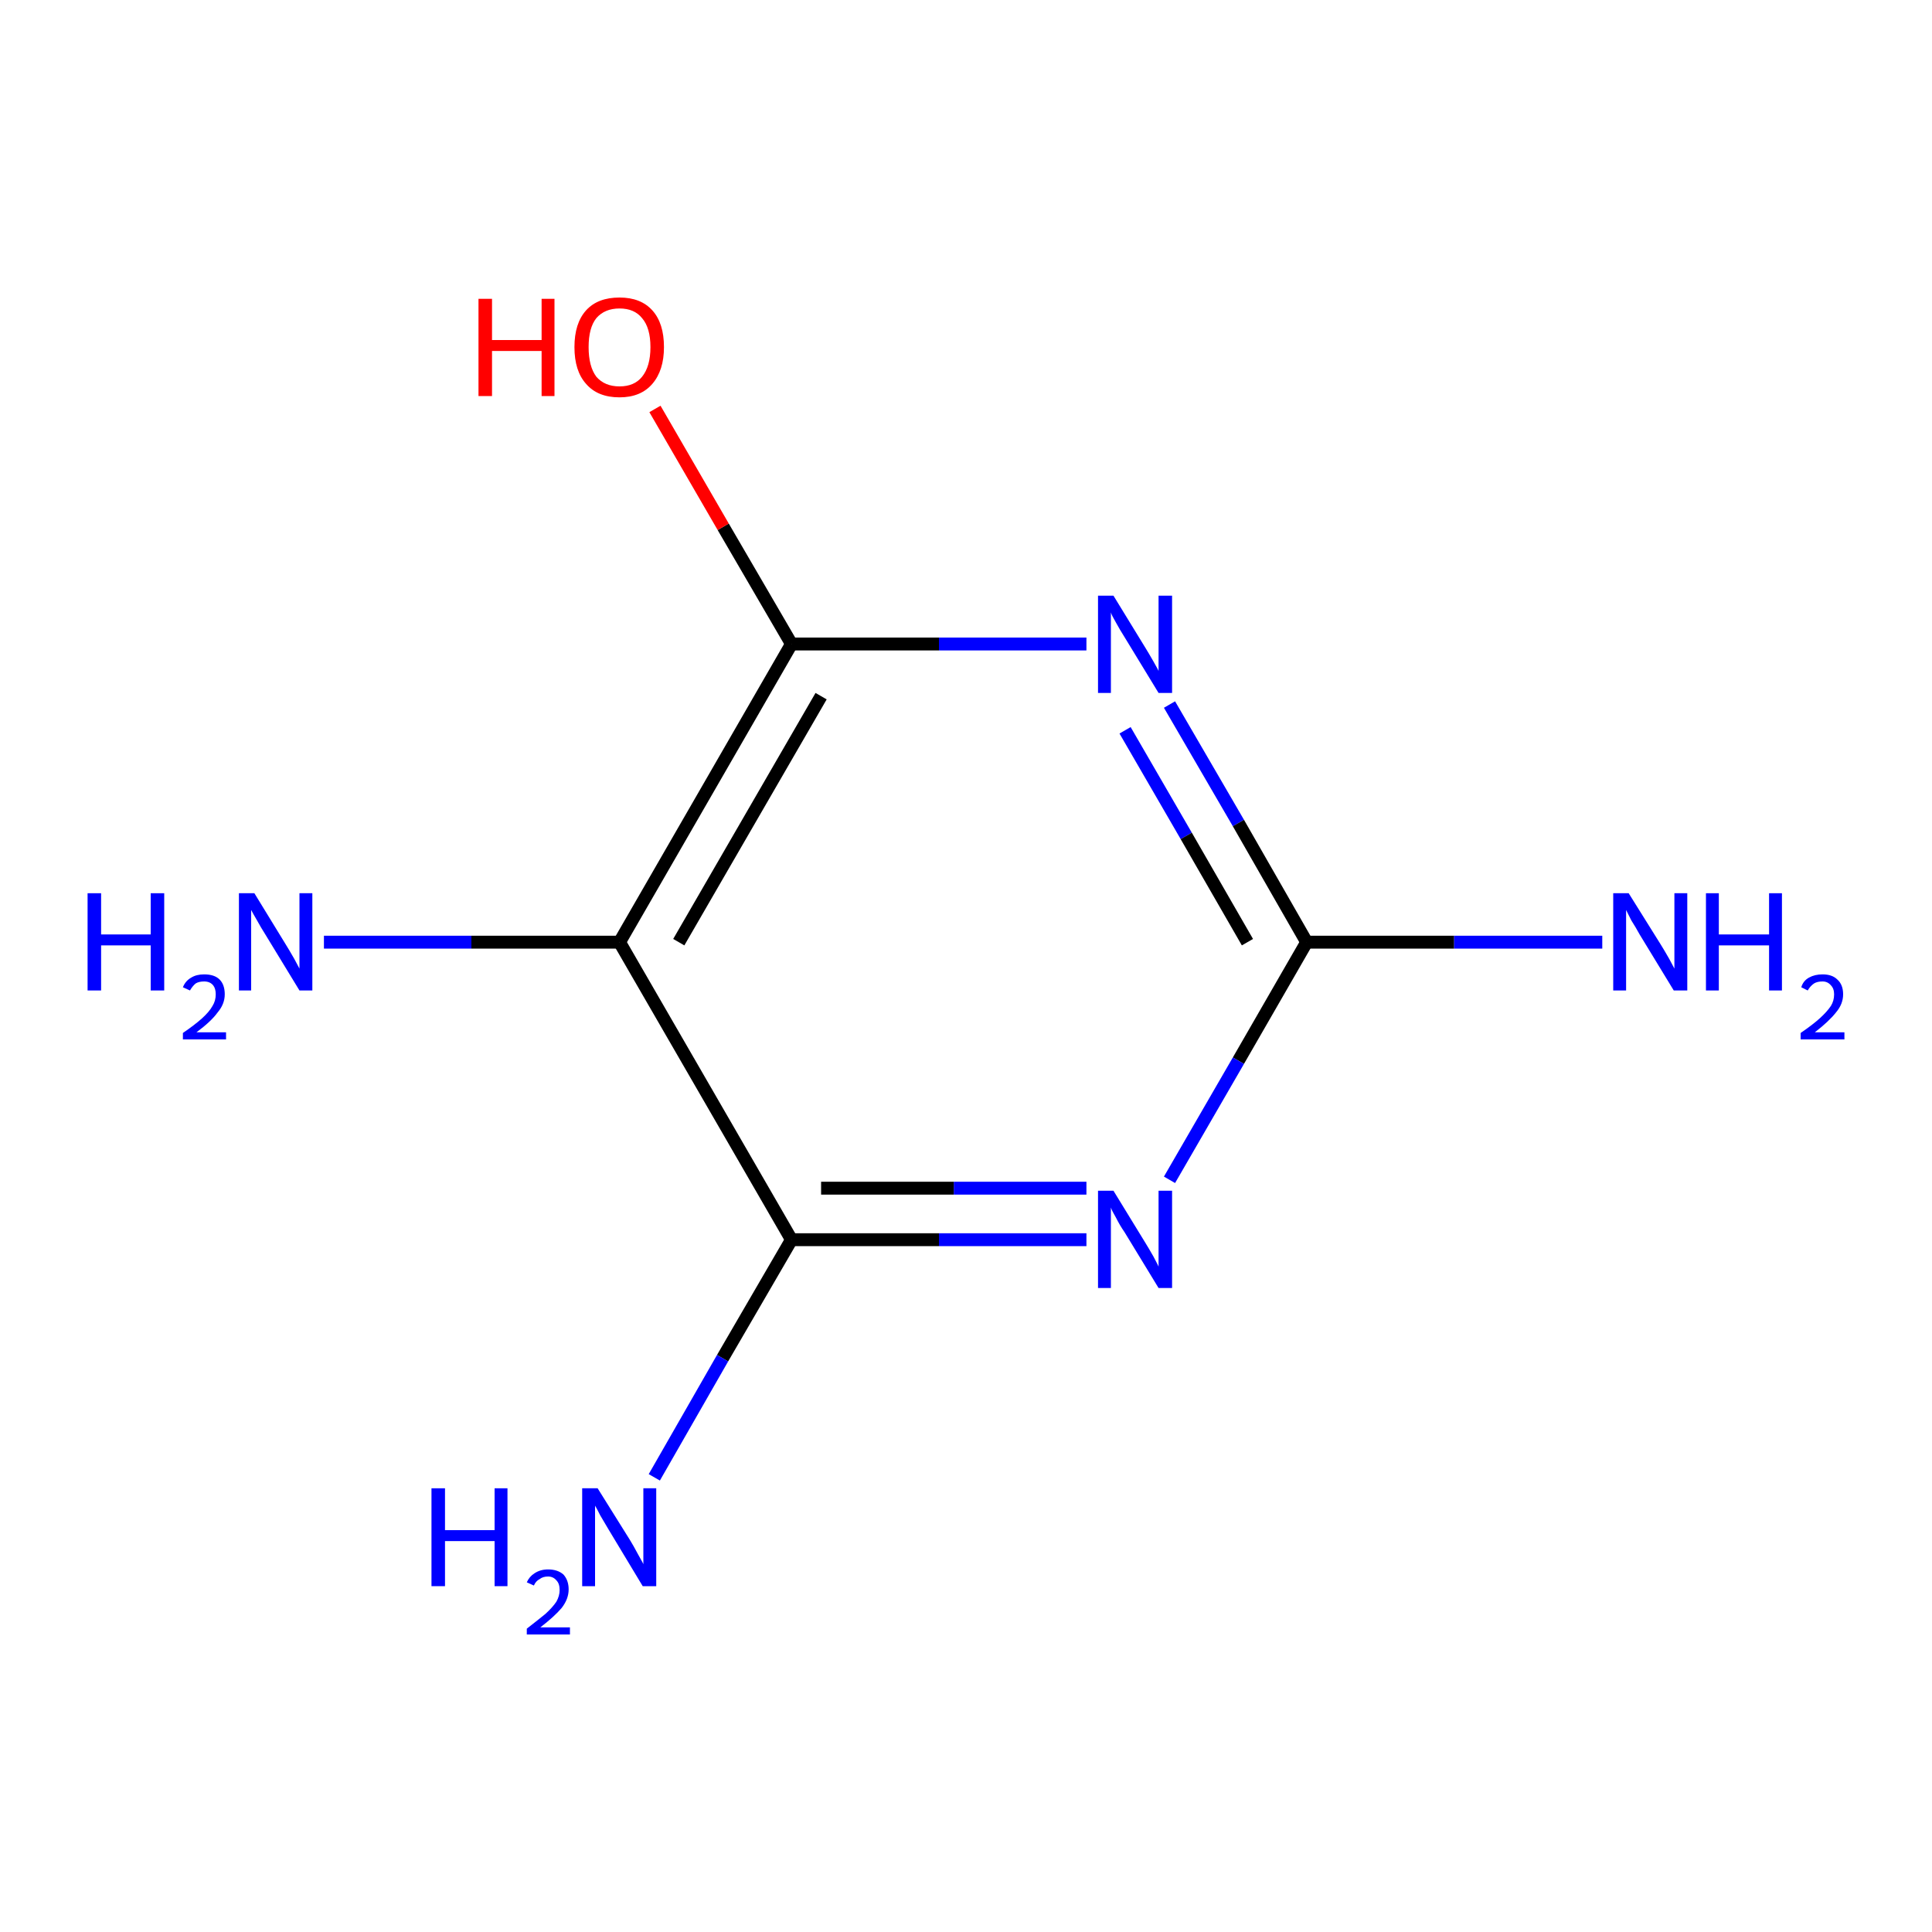 <?xml version='1.0' encoding='iso-8859-1'?>
<svg version='1.1' baseProfile='full'
              xmlns='http://www.w3.org/2000/svg'
                      xmlns:rdkit='http://www.rdkit.org/xml'
                      xmlns:xlink='http://www.w3.org/1999/xlink'
                  xml:space='preserve'
width='300px' height='300px' viewBox='0 0 300 300'>
<!-- END OF HEADER -->
<rect style='opacity:1.0;fill:#FFFFFF;stroke:none' width='300.0' height='300.0' x='0.0' y='0.0'> </rect>
<path class='bond-0 atom-0 atom-1' d='M 168.7,192.5 L 145.8,192.5' style='fill:none;fill-rule:evenodd;stroke:#0000FF;stroke-width:2.0px;stroke-linecap:butt;stroke-linejoin:miter;stroke-opacity:1' />
<path class='bond-0 atom-0 atom-1' d='M 145.8,192.5 L 122.9,192.5' style='fill:none;fill-rule:evenodd;stroke:#000000;stroke-width:2.0px;stroke-linecap:butt;stroke-linejoin:miter;stroke-opacity:1' />
<path class='bond-0 atom-0 atom-1' d='M 168.7,184.5 L 148.1,184.5' style='fill:none;fill-rule:evenodd;stroke:#0000FF;stroke-width:2.0px;stroke-linecap:butt;stroke-linejoin:miter;stroke-opacity:1' />
<path class='bond-0 atom-0 atom-1' d='M 148.1,184.5 L 127.5,184.5' style='fill:none;fill-rule:evenodd;stroke:#000000;stroke-width:2.0px;stroke-linecap:butt;stroke-linejoin:miter;stroke-opacity:1' />
<path class='bond-1 atom-1 atom-2' d='M 122.9,192.5 L 112.2,210.9' style='fill:none;fill-rule:evenodd;stroke:#000000;stroke-width:2.0px;stroke-linecap:butt;stroke-linejoin:miter;stroke-opacity:1' />
<path class='bond-1 atom-1 atom-2' d='M 112.2,210.9 L 101.6,229.4' style='fill:none;fill-rule:evenodd;stroke:#0000FF;stroke-width:2.0px;stroke-linecap:butt;stroke-linejoin:miter;stroke-opacity:1' />
<path class='bond-2 atom-1 atom-3' d='M 122.9,192.5 L 96.2,146.3' style='fill:none;fill-rule:evenodd;stroke:#000000;stroke-width:2.0px;stroke-linecap:butt;stroke-linejoin:miter;stroke-opacity:1' />
<path class='bond-3 atom-3 atom-4' d='M 96.2,146.3 L 73.2,146.3' style='fill:none;fill-rule:evenodd;stroke:#000000;stroke-width:2.0px;stroke-linecap:butt;stroke-linejoin:miter;stroke-opacity:1' />
<path class='bond-3 atom-3 atom-4' d='M 73.2,146.3 L 50.3,146.3' style='fill:none;fill-rule:evenodd;stroke:#0000FF;stroke-width:2.0px;stroke-linecap:butt;stroke-linejoin:miter;stroke-opacity:1' />
<path class='bond-4 atom-3 atom-5' d='M 96.2,146.3 L 122.9,100.0' style='fill:none;fill-rule:evenodd;stroke:#000000;stroke-width:2.0px;stroke-linecap:butt;stroke-linejoin:miter;stroke-opacity:1' />
<path class='bond-4 atom-3 atom-5' d='M 105.4,146.3 L 127.5,108.1' style='fill:none;fill-rule:evenodd;stroke:#000000;stroke-width:2.0px;stroke-linecap:butt;stroke-linejoin:miter;stroke-opacity:1' />
<path class='bond-5 atom-5 atom-6' d='M 122.9,100.0 L 112.3,81.8' style='fill:none;fill-rule:evenodd;stroke:#000000;stroke-width:2.0px;stroke-linecap:butt;stroke-linejoin:miter;stroke-opacity:1' />
<path class='bond-5 atom-5 atom-6' d='M 112.3,81.8 L 101.7,63.5' style='fill:none;fill-rule:evenodd;stroke:#FF0000;stroke-width:2.0px;stroke-linecap:butt;stroke-linejoin:miter;stroke-opacity:1' />
<path class='bond-6 atom-5 atom-7' d='M 122.9,100.0 L 145.8,100.0' style='fill:none;fill-rule:evenodd;stroke:#000000;stroke-width:2.0px;stroke-linecap:butt;stroke-linejoin:miter;stroke-opacity:1' />
<path class='bond-6 atom-5 atom-7' d='M 145.8,100.0 L 168.7,100.0' style='fill:none;fill-rule:evenodd;stroke:#0000FF;stroke-width:2.0px;stroke-linecap:butt;stroke-linejoin:miter;stroke-opacity:1' />
<path class='bond-7 atom-7 atom-8' d='M 181.6,109.4 L 192.3,127.8' style='fill:none;fill-rule:evenodd;stroke:#0000FF;stroke-width:2.0px;stroke-linecap:butt;stroke-linejoin:miter;stroke-opacity:1' />
<path class='bond-7 atom-7 atom-8' d='M 192.3,127.8 L 202.9,146.3' style='fill:none;fill-rule:evenodd;stroke:#000000;stroke-width:2.0px;stroke-linecap:butt;stroke-linejoin:miter;stroke-opacity:1' />
<path class='bond-7 atom-7 atom-8' d='M 174.7,113.4 L 184.2,129.8' style='fill:none;fill-rule:evenodd;stroke:#0000FF;stroke-width:2.0px;stroke-linecap:butt;stroke-linejoin:miter;stroke-opacity:1' />
<path class='bond-7 atom-7 atom-8' d='M 184.2,129.8 L 193.7,146.3' style='fill:none;fill-rule:evenodd;stroke:#000000;stroke-width:2.0px;stroke-linecap:butt;stroke-linejoin:miter;stroke-opacity:1' />
<path class='bond-8 atom-8 atom-9' d='M 202.9,146.3 L 225.8,146.3' style='fill:none;fill-rule:evenodd;stroke:#000000;stroke-width:2.0px;stroke-linecap:butt;stroke-linejoin:miter;stroke-opacity:1' />
<path class='bond-8 atom-8 atom-9' d='M 225.8,146.3 L 248.8,146.3' style='fill:none;fill-rule:evenodd;stroke:#0000FF;stroke-width:2.0px;stroke-linecap:butt;stroke-linejoin:miter;stroke-opacity:1' />
<path class='bond-9 atom-8 atom-0' d='M 202.9,146.3 L 192.3,164.7' style='fill:none;fill-rule:evenodd;stroke:#000000;stroke-width:2.0px;stroke-linecap:butt;stroke-linejoin:miter;stroke-opacity:1' />
<path class='bond-9 atom-8 atom-0' d='M 192.3,164.7 L 181.6,183.2' style='fill:none;fill-rule:evenodd;stroke:#0000FF;stroke-width:2.0px;stroke-linecap:butt;stroke-linejoin:miter;stroke-opacity:1' />
<path class='atom-0' d='M 172.9 184.9
L 177.8 192.9
Q 178.3 193.7, 179.1 195.1
Q 179.9 196.6, 179.9 196.7
L 179.9 184.9
L 182.0 184.9
L 182.0 200.0
L 179.9 200.0
L 174.6 191.3
Q 173.9 190.3, 173.3 189.1
Q 172.6 187.9, 172.5 187.5
L 172.5 200.0
L 170.5 200.0
L 170.5 184.9
L 172.9 184.9
' fill='#0000FF'/>
<path class='atom-2' d='M 67.0 231.1
L 69.1 231.1
L 69.1 237.6
L 76.8 237.6
L 76.8 231.1
L 78.8 231.1
L 78.8 246.3
L 76.8 246.3
L 76.8 239.3
L 69.1 239.3
L 69.1 246.3
L 67.0 246.3
L 67.0 231.1
' fill='#0000FF'/>
<path class='atom-2' d='M 81.8 245.7
Q 82.2 244.8, 83.0 244.3
Q 83.9 243.7, 85.1 243.7
Q 86.6 243.7, 87.5 244.5
Q 88.3 245.4, 88.3 246.8
Q 88.3 248.3, 87.2 249.7
Q 86.1 251.0, 83.9 252.7
L 88.5 252.7
L 88.5 253.8
L 81.8 253.8
L 81.8 252.9
Q 83.6 251.5, 84.7 250.6
Q 85.8 249.6, 86.4 248.7
Q 86.9 247.8, 86.9 246.9
Q 86.9 245.9, 86.4 245.4
Q 85.9 244.8, 85.1 244.8
Q 84.3 244.8, 83.8 245.2
Q 83.2 245.5, 82.9 246.2
L 81.8 245.7
' fill='#0000FF'/>
<path class='atom-2' d='M 92.8 231.1
L 97.8 239.1
Q 98.3 239.9, 99.1 241.4
Q 99.9 242.8, 99.9 242.9
L 99.9 231.1
L 101.9 231.1
L 101.9 246.3
L 99.8 246.3
L 94.5 237.5
Q 93.9 236.5, 93.2 235.3
Q 92.6 234.1, 92.4 233.8
L 92.4 246.3
L 90.4 246.3
L 90.4 231.1
L 92.8 231.1
' fill='#0000FF'/>
<path class='atom-4' d='M 13.6 138.7
L 15.7 138.7
L 15.7 145.1
L 23.4 145.1
L 23.4 138.7
L 25.5 138.7
L 25.5 153.8
L 23.4 153.8
L 23.4 146.8
L 15.7 146.8
L 15.7 153.8
L 13.6 153.8
L 13.6 138.7
' fill='#0000FF'/>
<path class='atom-4' d='M 28.4 153.3
Q 28.8 152.3, 29.7 151.8
Q 30.5 151.3, 31.7 151.3
Q 33.3 151.3, 34.1 152.1
Q 34.9 152.9, 34.9 154.4
Q 34.9 155.9, 33.8 157.2
Q 32.8 158.6, 30.5 160.3
L 35.1 160.3
L 35.1 161.4
L 28.4 161.4
L 28.4 160.4
Q 30.3 159.1, 31.4 158.1
Q 32.5 157.1, 33.0 156.2
Q 33.5 155.4, 33.5 154.4
Q 33.5 153.5, 33.1 153.0
Q 32.6 152.4, 31.7 152.4
Q 30.9 152.4, 30.4 152.7
Q 29.9 153.1, 29.5 153.8
L 28.4 153.3
' fill='#0000FF'/>
<path class='atom-4' d='M 39.5 138.7
L 44.4 146.7
Q 44.9 147.5, 45.7 148.9
Q 46.5 150.4, 46.5 150.4
L 46.5 138.7
L 48.5 138.7
L 48.5 153.8
L 46.5 153.8
L 41.2 145.1
Q 40.5 144.0, 39.9 142.9
Q 39.2 141.7, 39.0 141.3
L 39.0 153.8
L 37.1 153.8
L 37.1 138.7
L 39.5 138.7
' fill='#0000FF'/>
<path class='atom-6' d='M 74.3 46.4
L 76.4 46.4
L 76.4 52.8
L 84.1 52.8
L 84.1 46.4
L 86.1 46.4
L 86.1 61.5
L 84.1 61.5
L 84.1 54.5
L 76.4 54.5
L 76.4 61.5
L 74.3 61.5
L 74.3 46.4
' fill='#FF0000'/>
<path class='atom-6' d='M 89.2 53.9
Q 89.2 50.2, 91.0 48.2
Q 92.8 46.2, 96.2 46.2
Q 99.5 46.2, 101.3 48.2
Q 103.1 50.2, 103.1 53.9
Q 103.1 57.5, 101.3 59.6
Q 99.5 61.7, 96.2 61.7
Q 92.8 61.7, 91.0 59.6
Q 89.2 57.6, 89.2 53.9
M 96.2 60.0
Q 98.5 60.0, 99.7 58.5
Q 101.0 56.9, 101.0 53.9
Q 101.0 50.9, 99.7 49.4
Q 98.5 47.9, 96.2 47.9
Q 93.9 47.9, 92.6 49.4
Q 91.4 50.9, 91.4 53.9
Q 91.4 56.9, 92.6 58.5
Q 93.9 60.0, 96.2 60.0
' fill='#FF0000'/>
<path class='atom-7' d='M 172.9 92.5
L 177.8 100.5
Q 178.3 101.3, 179.1 102.7
Q 179.9 104.1, 179.9 104.2
L 179.9 92.5
L 182.0 92.5
L 182.0 107.6
L 179.9 107.6
L 174.6 98.9
Q 173.9 97.8, 173.3 96.7
Q 172.6 95.5, 172.5 95.1
L 172.5 107.6
L 170.5 107.6
L 170.5 92.5
L 172.9 92.5
' fill='#0000FF'/>
<path class='atom-9' d='M 252.9 138.7
L 257.9 146.7
Q 258.4 147.5, 259.2 148.9
Q 260.0 150.4, 260.0 150.4
L 260.0 138.7
L 262.0 138.7
L 262.0 153.8
L 259.9 153.8
L 254.6 145.1
Q 254.0 144.0, 253.3 142.9
Q 252.7 141.7, 252.5 141.3
L 252.5 153.8
L 250.5 153.8
L 250.5 138.7
L 252.9 138.7
' fill='#0000FF'/>
<path class='atom-9' d='M 264.9 138.7
L 266.9 138.7
L 266.9 145.1
L 274.7 145.1
L 274.7 138.7
L 276.7 138.7
L 276.7 153.8
L 274.7 153.8
L 274.7 146.8
L 266.9 146.8
L 266.9 153.8
L 264.9 153.8
L 264.9 138.7
' fill='#0000FF'/>
<path class='atom-9' d='M 279.7 153.3
Q 280.0 152.3, 280.9 151.8
Q 281.8 151.3, 283.0 151.3
Q 284.5 151.3, 285.3 152.1
Q 286.2 152.9, 286.2 154.4
Q 286.2 155.9, 285.1 157.2
Q 284.0 158.6, 281.8 160.3
L 286.4 160.3
L 286.4 161.4
L 279.6 161.4
L 279.6 160.4
Q 281.5 159.1, 282.6 158.1
Q 283.7 157.1, 284.3 156.2
Q 284.8 155.4, 284.8 154.4
Q 284.8 153.5, 284.3 153.0
Q 283.8 152.4, 283.0 152.4
Q 282.2 152.4, 281.7 152.7
Q 281.1 153.1, 280.7 153.8
L 279.7 153.3
' fill='#0000FF'/>
</svg>
